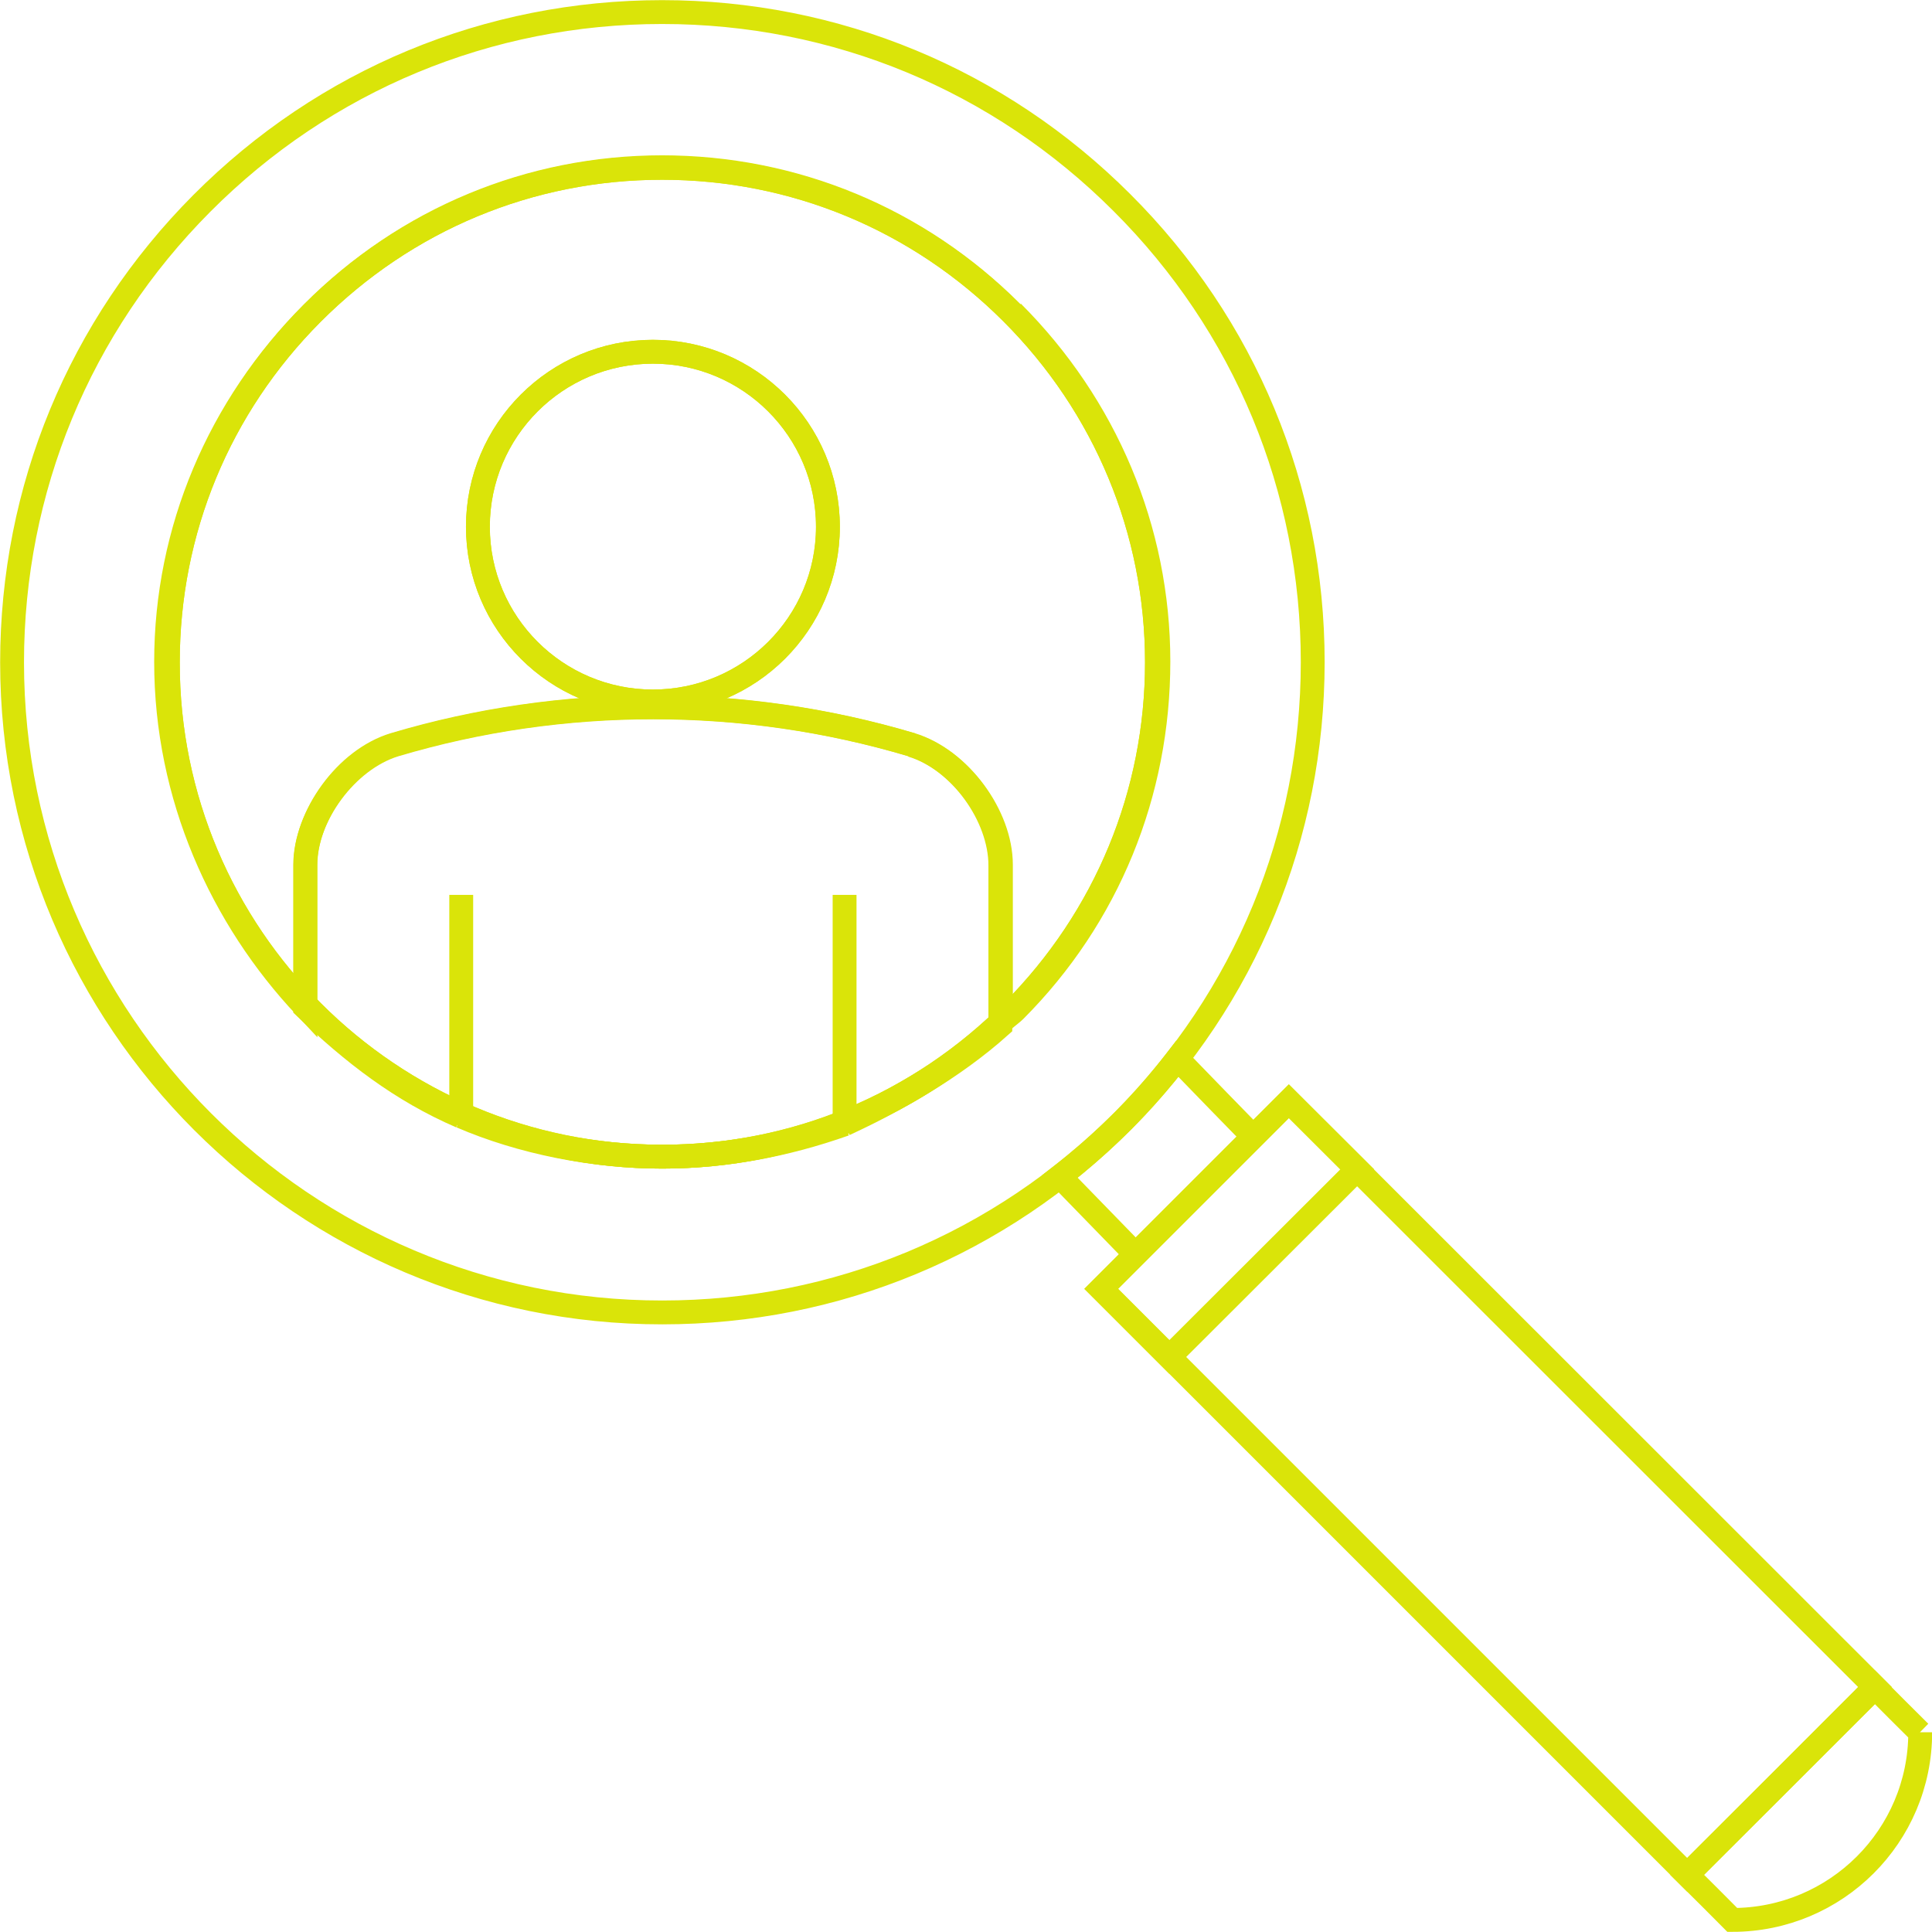 <?xml version="1.0" encoding="UTF-8"?>
<!DOCTYPE svg PUBLIC "-//W3C//DTD SVG 1.1//EN" "http://www.w3.org/Graphics/SVG/1.1/DTD/svg11.dtd">
<!-- Creator: CorelDRAW -->
<svg xmlns="http://www.w3.org/2000/svg" xml:space="preserve" width="160px" height="160px" style="shape-rendering:geometricPrecision; text-rendering:geometricPrecision; image-rendering:optimizeQuality; fill-rule:evenodd; clip-rule:evenodd"
viewBox="0 0 6.723 6.723"
 xmlns:xlink="http://www.w3.org/1999/xlink">
 <defs>
  <style type="text/css">
   <![CDATA[
    .str0 {stroke:#DAE409;stroke-width:0.083}
    .fil0 {fill:none;fill-rule:nonzero}
   ]]>
  </style>
 </defs>
 <g id="Layer_x0020_1">
  <g id="_230098288">
   <g>
    <path id="_230099344" class="fil0 str0" d="M3.904 0.705c-0.428,-0.428 -0.996,-0.663 -1.6,-0.663 -0.605,-0 -1.174,0.236 -1.602,0.666 -0.426,0.428 -0.66,0.995 -0.66,1.597 0,1.247 1.016,2.263 2.263,2.262 0.605,0 1.175,-0.237 1.603,-0.667 0.426,-0.428 0.66,-0.995 0.66,-1.596 -0,-0.604 -0.236,-1.172 -0.664,-1.599"/>
    <path id="_230099272" class="fil0 str0" d="M4.382 3.977c-0.095,-0.097 -0.19,-0.195 -0.285,-0.293 -0.058,0.075 -0.121,0.148 -0.189,0.216 -0.07,0.07 -0.143,0.134 -0.22,0.194 0.095,0.098 0.19,0.195 0.286,0.294"/>
    <polygon id="_230099200" class="fil0 str0" points="6.525,5.871 5.871,6.524 3.832,4.485 4.485,3.832 "/>
    <polygon id="_230099128" class="fil0 str0" points="4.723,4.069 4.069,4.722 3.832,4.485 4.485,3.832 "/>
    <path id="_230099080" class="fil0 str0" d="M6.682 6.028c0,0.361 -0.293,0.653 -0.654,0.653 -0.052,-0.052 -0.104,-0.105 -0.157,-0.157 0.218,-0.218 0.436,-0.435 0.653,-0.653 0.052,0.052 0.104,0.105 0.157,0.157"/>
   </g>
   <path id="_230098960" class="fil0 str0" d="M3.524 3.517c-0.326,0.328 -0.759,0.508 -1.219,0.508 -0.949,0.001 -1.722,-0.771 -1.721,-1.72 0,-0.458 0.178,-0.889 0.502,-1.214 0.326,-0.327 0.758,-0.507 1.218,-0.507 0.459,-0 0.891,0.179 1.217,0.505 0.325,0.325 0.505,0.758 0.505,1.216 0,0.457 -0.178,0.888 -0.502,1.214"/>
   <path id="_230098888" class="fil0 str0" d="M3.521 1.087c-0.326,-0.326 -0.758,-0.505 -1.217,-0.505 -0.46,8.27647e-005 -0.892,0.18 -1.218,0.507 -0.324,0.325 -0.508,0.756 -0.508,1.214 -9.45882e-005,0.468 0.193,0.892 0.485,1.202 0,-0.13 0,-0.28 0,-0.496 0,-0.17 0.14,-0.367 0.309,-0.418 0.584,-0.174 1.215,-0.174 1.799,0 0.17,0.052 0.312,0.248 0.312,0.418 0,0.252 0,0.414 0,0.559 0,-0.017 0.031,-0.034 0.049,-0.052 0.324,-0.325 0.499,-0.756 0.499,-1.214 -0,-0.459 -0.183,-0.891 -0.508,-1.216"/>
   <path id="_230098816" class="fil0 str0" d="M2.272 2.441c-0.336,0 -0.609,-0.273 -0.609,-0.608 0,-0.336 0.273,-0.609 0.609,-0.609 0.336,0 0.609,0.273 0.609,0.609 0,0.336 -0.273,0.608 -0.609,0.608"/>
   <path id="_230098744" class="fil0 str0" d="M3.173 2.592c-0.584,-0.174 -1.215,-0.174 -1.799,0 -0.169,0.052 -0.312,0.249 -0.312,0.418 0,0.216 0,0.366 0,0.496 0.167,0.16 0.334,0.289 0.542,0.379"/>
   <polygon id="_230098672" class="fil0 str0" points="1.605,3.885 1.605,3.114 "/>
   <path id="_230098600" class="fil0 str0" d="M1.605 3.885c0.209,0.09 0.459,0.14 0.7,0.14 0.213,0 0.426,-0.039 0.635,-0.113"/>
   <polygon id="_230098528" class="fil0 str0" points="2.939,3.912 2.939,3.114 "/>
   <path id="_230098456" class="fil0 str0" d="M2.939 3.912c0.167,-0.077 0.375,-0.192 0.542,-0.342 0,-0.145 0,-0.307 0,-0.559 0,-0.17 -0.139,-0.367 -0.309,-0.418"/>
   <path id="_230098384" class="fil0 str0" d="M2.272 1.224c-0.336,0 -0.609,0.273 -0.609,0.609 0,0.336 0.273,0.608 0.609,0.608 0.336,0 0.609,-0.273 0.609,-0.608 0,-0.336 -0.273,-0.609 -0.609,-0.609"/>
   <path id="_230098336" class="fil0 str0" d="M3.524 3.517c-0.326,0.328 -0.759,0.508 -1.219,0.508 -0.949,0.001 -1.722,-0.771 -1.721,-1.72 0,-0.458 0.178,-0.889 0.502,-1.214 0.326,-0.327 0.758,-0.507 1.218,-0.507 0.459,-0 0.891,0.179 1.217,0.505 0.325,0.325 0.505,0.758 0.505,1.216 0,0.457 -0.178,0.888 -0.502,1.214"/>
  </g>
 </g>
</svg>
